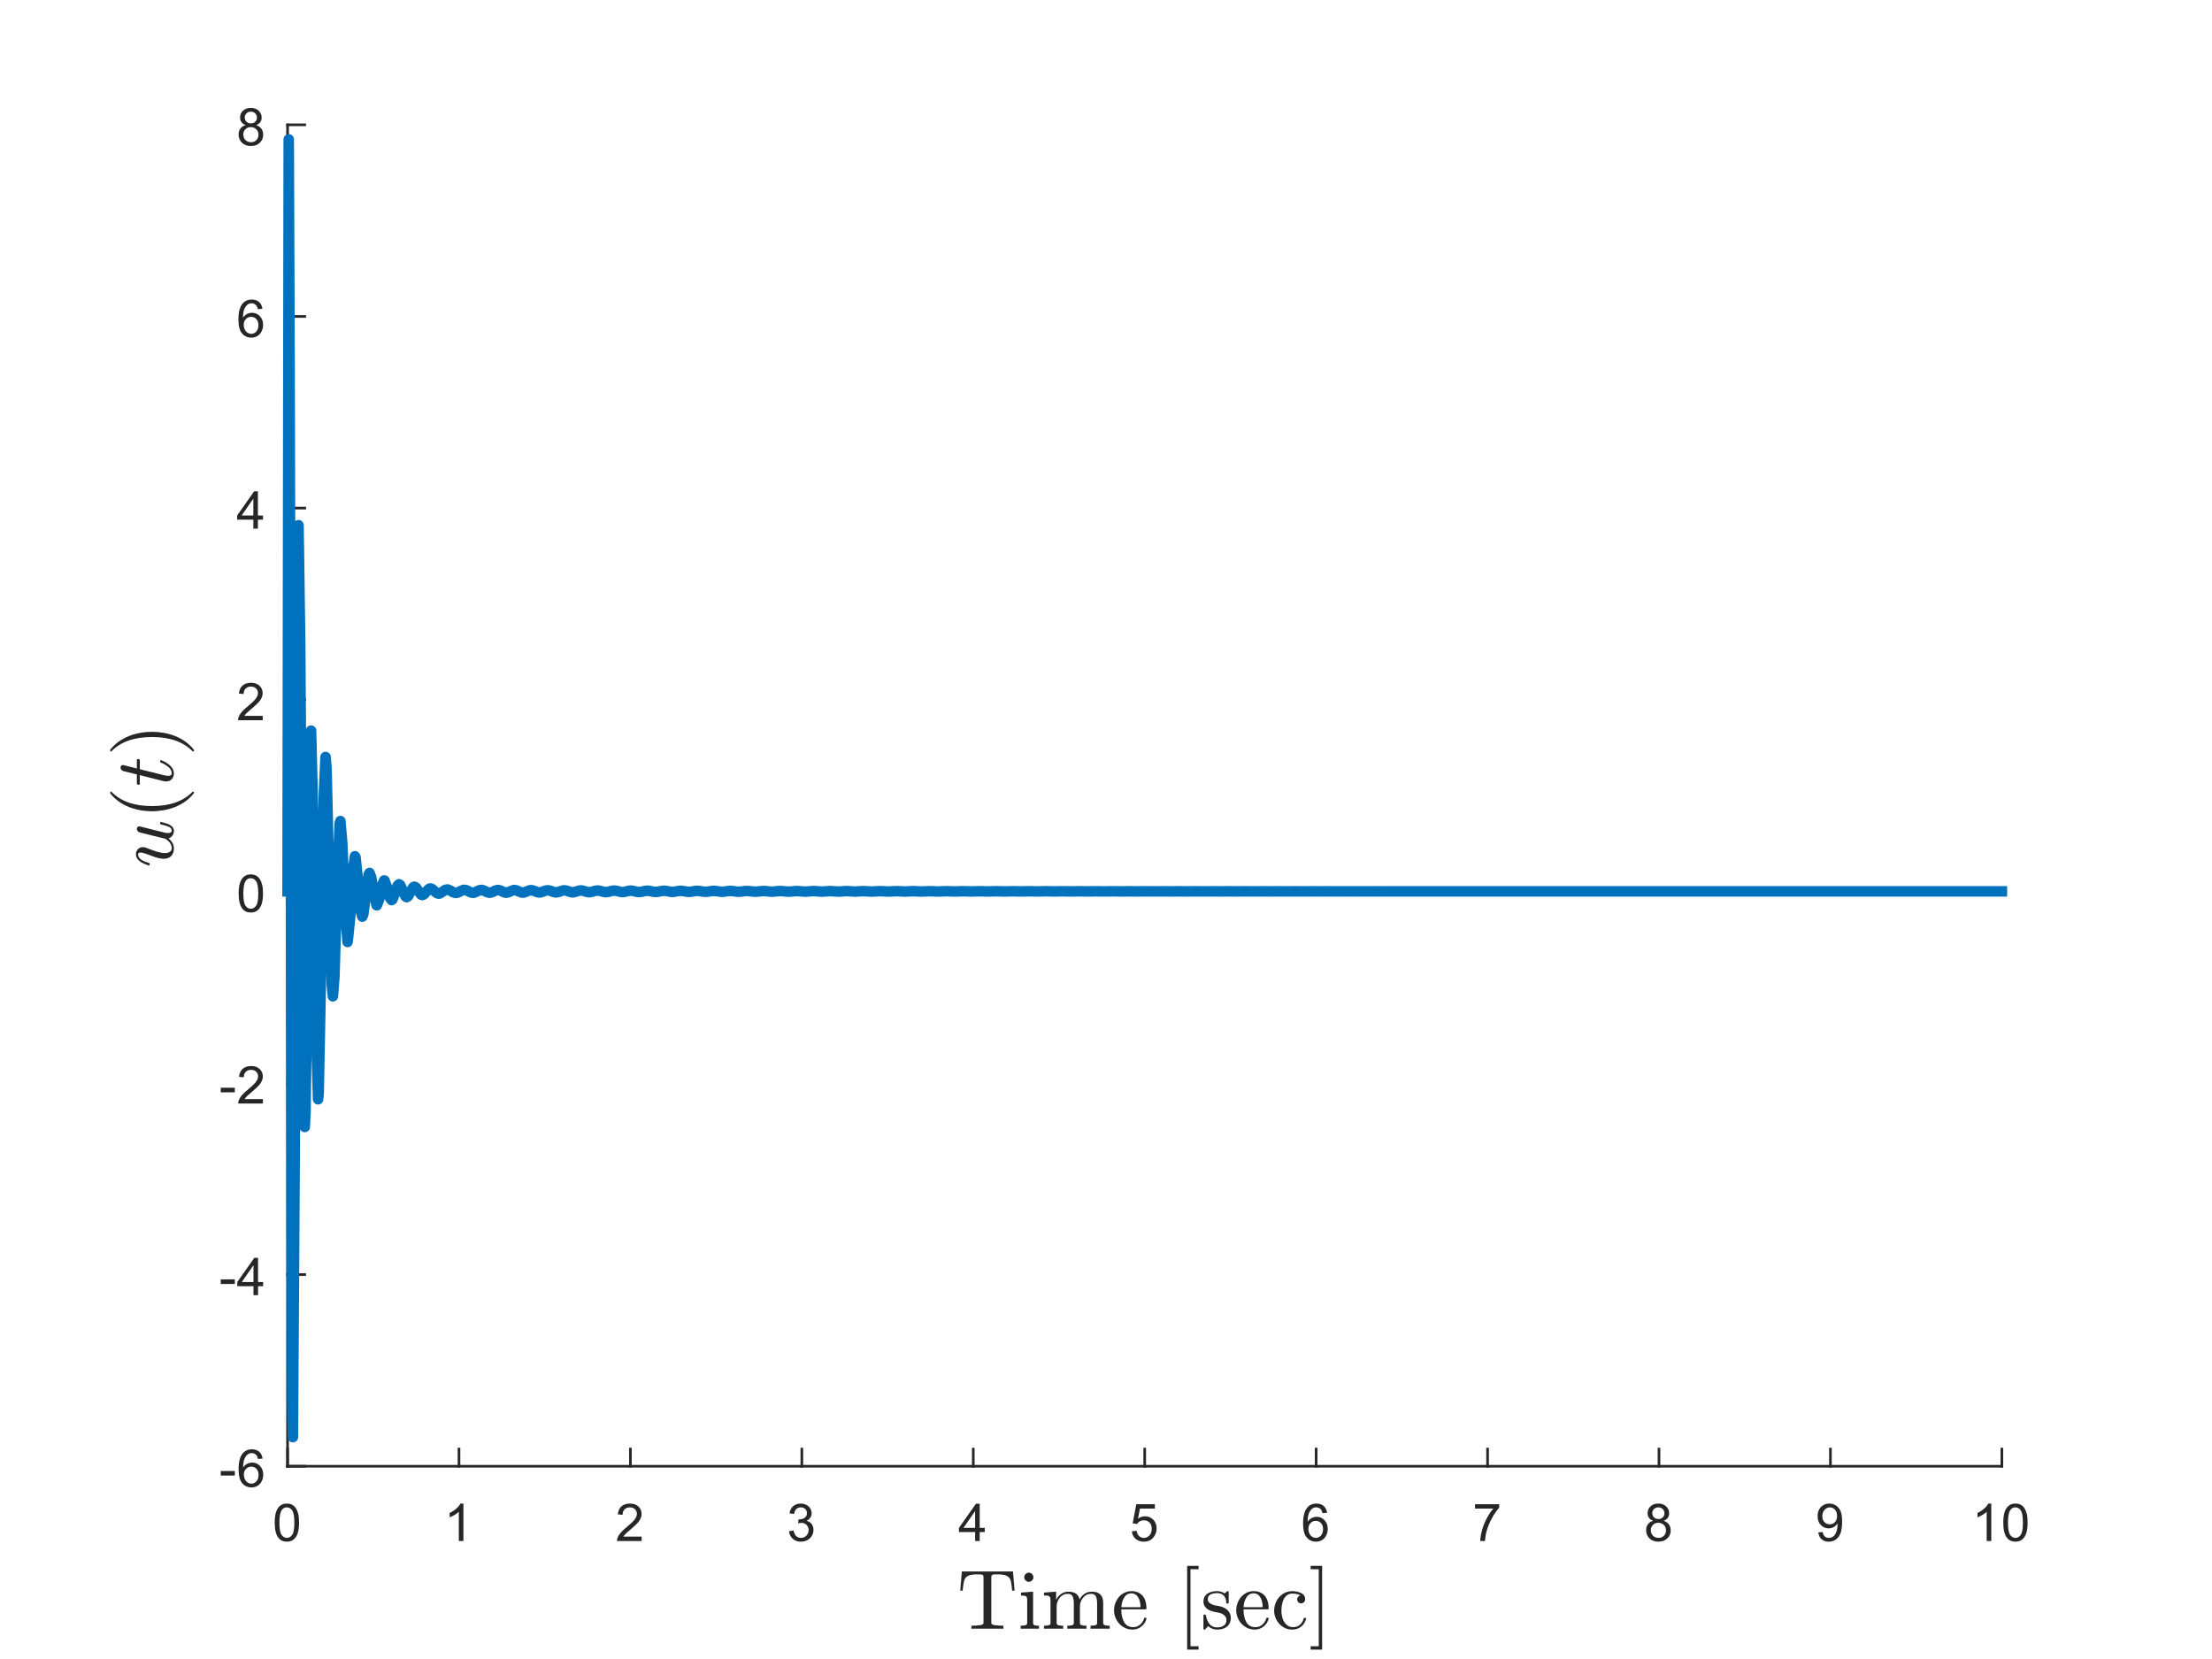 <?xml version="1.0"?>
<!DOCTYPE svg PUBLIC '-//W3C//DTD SVG 1.0//EN'
          'http://www.w3.org/TR/2001/REC-SVG-20010904/DTD/svg10.dtd'>
<svg xmlns:xlink="http://www.w3.org/1999/xlink" style="fill-opacity:1; color-rendering:auto; color-interpolation:auto; text-rendering:auto; stroke:black; stroke-linecap:square; stroke-miterlimit:10; shape-rendering:auto; stroke-opacity:1; fill:black; stroke-dasharray:none; font-weight:normal; stroke-width:1; font-family:'Dialog'; font-style:normal; stroke-linejoin:miter; font-size:12px; stroke-dashoffset:0; image-rendering:auto;" width="1400" height="1050" xmlns="http://www.w3.org/2000/svg"
><rect width="100%" height="100%" fill="#808080" stroke="none"/><!--Generated by the Batik Graphics2D SVG Generator--><defs id="genericDefs"
  /><g
  ><defs id="defs1"
    ><clipPath clipPathUnits="userSpaceOnUse" id="clipPath1"
      ><path d="M0 0 L1400 0 L1400 1050 L0 1050 L0 0 Z"
      /></clipPath
    ></defs
    ><g style="fill:white; stroke:white;"
    ><rect x="0" y="0" width="1400" style="clip-path:url(#clipPath1); stroke:none;" height="1050"
    /></g
    ><g style="fill:white; text-rendering:optimizeSpeed; color-rendering:optimizeSpeed; image-rendering:optimizeSpeed; shape-rendering:crispEdges; stroke:white; color-interpolation:sRGB;"
    ><rect x="0" width="1400" height="1050" y="0" style="stroke:none;"
      /><path style="stroke:none;" d="M182 928 L1267 928 L1267 79 L182 79 Z"
    /></g
    ><g style="fill:rgb(38,38,38); text-rendering:geometricPrecision; image-rendering:optimizeQuality; color-rendering:optimizeQuality; stroke-linejoin:round; stroke:rgb(38,38,38); color-interpolation:linearRGB; stroke-width:1.667;"
    ><line y2="928" style="fill:none;" x1="182" x2="1267" y1="928"
      /><line y2="917.15" style="fill:none;" x1="182" x2="182" y1="928"
      /><line y2="917.15" style="fill:none;" x1="290.5" x2="290.5" y1="928"
      /><line y2="917.15" style="fill:none;" x1="399" x2="399" y1="928"
      /><line y2="917.15" style="fill:none;" x1="507.5" x2="507.5" y1="928"
      /><line y2="917.15" style="fill:none;" x1="616" x2="616" y1="928"
      /><line y2="917.15" style="fill:none;" x1="724.5" x2="724.5" y1="928"
      /><line y2="917.15" style="fill:none;" x1="833" x2="833" y1="928"
      /><line y2="917.15" style="fill:none;" x1="941.5" x2="941.5" y1="928"
      /><line y2="917.15" style="fill:none;" x1="1050" x2="1050" y1="928"
      /><line y2="917.15" style="fill:none;" x1="1158.5" x2="1158.5" y1="928"
      /><line y2="917.15" style="fill:none;" x1="1267" x2="1267" y1="928"
    /></g
    ><g transform="translate(182,941.333)" style="font-size:33.333px; fill:rgb(38,38,38); text-rendering:geometricPrecision; image-rendering:optimizeQuality; color-rendering:optimizeQuality; font-family:'SansSerif'; stroke:rgb(38,38,38); color-interpolation:linearRGB;"
    ><path style="stroke:none;" d="M-8.125 22.344 Q-8.125 18.156 -7.266 15.602 Q-6.406 13.047 -4.703 11.664 Q-3 10.281 -0.422 10.281 Q1.469 10.281 2.906 11.047 Q4.344 11.812 5.273 13.258 Q6.203 14.703 6.742 16.773 Q7.281 18.844 7.281 22.344 Q7.281 26.5 6.422 29.055 Q5.562 31.609 3.867 33.008 Q2.172 34.406 -0.422 34.406 Q-3.844 34.406 -5.797 31.953 Q-8.125 29 -8.125 22.344 ZM-5.156 22.344 Q-5.156 28.172 -3.789 30.094 Q-2.422 32.016 -0.422 32.016 Q1.562 32.016 2.93 30.086 Q4.297 28.156 4.297 22.344 Q4.297 16.516 2.93 14.602 Q1.562 12.688 -0.453 12.688 Q-2.453 12.688 -3.656 14.375 Q-5.156 16.531 -5.156 22.344 Z"
    /></g
    ><g transform="translate(290.5,941.333)" style="font-size:33.333px; fill:rgb(38,38,38); text-rendering:geometricPrecision; image-rendering:optimizeQuality; color-rendering:optimizeQuality; font-family:'SansSerif'; stroke:rgb(38,38,38); color-interpolation:linearRGB;"
    ><path style="stroke:none;" d="M2.797 34 L-0.109 34 L-0.109 15.516 Q-1.156 16.516 -2.852 17.516 Q-4.547 18.516 -5.906 19.016 L-5.906 16.203 Q-3.469 15.062 -1.648 13.438 Q0.172 11.812 0.922 10.281 L2.797 10.281 L2.797 34 Z"
    /></g
    ><g transform="translate(399,941.333)" style="font-size:33.333px; fill:rgb(38,38,38); text-rendering:geometricPrecision; image-rendering:optimizeQuality; color-rendering:optimizeQuality; font-family:'SansSerif'; stroke:rgb(38,38,38); color-interpolation:linearRGB;"
    ><path style="stroke:none;" d="M7.109 31.219 L7.109 34 L-8.5 34 Q-8.531 32.953 -8.156 31.984 Q-7.562 30.391 -6.25 28.844 Q-4.938 27.297 -2.453 25.266 Q1.391 22.109 2.742 20.266 Q4.094 18.422 4.094 16.781 Q4.094 15.047 2.867 13.867 Q1.641 12.688 -0.344 12.688 Q-2.438 12.688 -3.695 13.945 Q-4.953 15.203 -4.969 17.422 L-7.953 17.109 Q-7.641 13.781 -5.648 12.031 Q-3.656 10.281 -0.281 10.281 Q3.109 10.281 5.094 12.164 Q7.078 14.047 7.078 16.844 Q7.078 18.25 6.5 19.625 Q5.922 21 4.578 22.516 Q3.234 24.031 0.109 26.672 Q-2.5 28.859 -3.242 29.641 Q-3.984 30.422 -4.469 31.219 L7.109 31.219 Z"
    /></g
    ><g transform="translate(507.5,941.333)" style="font-size:33.333px; fill:rgb(38,38,38); text-rendering:geometricPrecision; image-rendering:optimizeQuality; color-rendering:optimizeQuality; font-family:'SansSerif'; stroke:rgb(38,38,38); color-interpolation:linearRGB;"
    ><path style="stroke:none;" d="M-8.109 27.766 L-5.219 27.375 Q-4.719 29.844 -3.516 30.93 Q-2.312 32.016 -0.594 32.016 Q1.453 32.016 2.867 30.602 Q4.281 29.188 4.281 27.094 Q4.281 25.094 2.977 23.797 Q1.672 22.5 -0.344 22.5 Q-1.172 22.5 -2.391 22.812 L-2.078 20.266 Q-1.781 20.297 -1.609 20.297 Q0.25 20.297 1.734 19.336 Q3.219 18.375 3.219 16.359 Q3.219 14.766 2.133 13.719 Q1.047 12.672 -0.656 12.672 Q-2.344 12.672 -3.469 13.734 Q-4.594 14.797 -4.922 16.922 L-7.828 16.406 Q-7.297 13.484 -5.406 11.883 Q-3.516 10.281 -0.719 10.281 Q1.219 10.281 2.844 11.109 Q4.469 11.938 5.328 13.375 Q6.188 14.812 6.188 16.422 Q6.188 17.953 5.367 19.211 Q4.547 20.469 2.938 21.203 Q5.031 21.688 6.195 23.211 Q7.359 24.734 7.359 27.016 Q7.359 30.109 5.102 32.266 Q2.844 34.422 -0.609 34.422 Q-3.719 34.422 -5.773 32.57 Q-7.828 30.719 -8.109 27.766 Z"
    /></g
    ><g transform="translate(616,941.333)" style="font-size:33.333px; fill:rgb(38,38,38); text-rendering:geometricPrecision; image-rendering:optimizeQuality; color-rendering:optimizeQuality; font-family:'SansSerif'; stroke:rgb(38,38,38); color-interpolation:linearRGB;"
    ><path style="stroke:none;" d="M1.172 34 L1.172 28.344 L-9.078 28.344 L-9.078 25.688 L1.703 10.375 L4.062 10.375 L4.062 25.688 L7.266 25.688 L7.266 28.344 L4.062 28.344 L4.062 34 L1.172 34 ZM1.172 25.688 L1.172 15.031 L-6.234 25.688 L1.172 25.688 Z"
    /></g
    ><g transform="translate(724.5,941.333)" style="font-size:33.333px; fill:rgb(38,38,38); text-rendering:geometricPrecision; image-rendering:optimizeQuality; color-rendering:optimizeQuality; font-family:'SansSerif'; stroke:rgb(38,38,38); color-interpolation:linearRGB;"
    ><path style="stroke:none;" d="M-8.125 27.812 L-5.078 27.547 Q-4.75 29.781 -3.516 30.898 Q-2.281 32.016 -0.547 32.016 Q1.547 32.016 3 30.438 Q4.453 28.859 4.453 26.25 Q4.453 23.766 3.062 22.336 Q1.672 20.906 -0.594 20.906 Q-1.984 20.906 -3.117 21.539 Q-4.25 22.172 -4.891 23.188 L-7.609 22.828 L-5.328 10.703 L6.422 10.703 L6.422 13.469 L-3 13.469 L-4.281 19.812 Q-2.156 18.344 0.188 18.344 Q3.281 18.344 5.406 20.484 Q7.531 22.625 7.531 25.984 Q7.531 29.203 5.656 31.531 Q3.391 34.406 -0.547 34.406 Q-3.766 34.406 -5.805 32.602 Q-7.844 30.797 -8.125 27.812 Z"
    /></g
    ><g transform="translate(833,941.333)" style="font-size:33.333px; fill:rgb(38,38,38); text-rendering:geometricPrecision; image-rendering:optimizeQuality; color-rendering:optimizeQuality; font-family:'SansSerif'; stroke:rgb(38,38,38); color-interpolation:linearRGB;"
    ><path style="stroke:none;" d="M6.922 16.156 L4.031 16.391 Q3.656 14.688 2.938 13.906 Q1.766 12.672 0.047 12.672 Q-1.344 12.672 -2.391 13.438 Q-3.766 14.438 -4.555 16.352 Q-5.344 18.266 -5.375 21.812 Q-4.328 20.219 -2.812 19.445 Q-1.297 18.672 0.359 18.672 Q3.266 18.672 5.305 20.812 Q7.344 22.953 7.344 26.328 Q7.344 28.547 6.383 30.461 Q5.422 32.375 3.742 33.391 Q2.062 34.406 -0.062 34.406 Q-3.688 34.406 -5.977 31.734 Q-8.266 29.062 -8.266 22.953 Q-8.266 16.094 -5.734 12.984 Q-3.516 10.281 0.219 10.281 Q3 10.281 4.781 11.844 Q6.562 13.406 6.922 16.156 ZM-4.922 26.344 Q-4.922 27.844 -4.289 29.211 Q-3.656 30.578 -2.508 31.297 Q-1.359 32.016 -0.109 32.016 Q1.734 32.016 3.055 30.531 Q4.375 29.047 4.375 26.5 Q4.375 24.062 3.07 22.648 Q1.766 21.234 -0.219 21.234 Q-2.188 21.234 -3.555 22.648 Q-4.922 24.062 -4.922 26.344 Z"
    /></g
    ><g transform="translate(941.5,941.333)" style="font-size:33.333px; fill:rgb(38,38,38); text-rendering:geometricPrecision; image-rendering:optimizeQuality; color-rendering:optimizeQuality; font-family:'SansSerif'; stroke:rgb(38,38,38); color-interpolation:linearRGB;"
    ><path style="stroke:none;" d="M-7.938 13.469 L-7.938 10.688 L7.359 10.688 L7.359 12.938 Q5.094 15.344 2.883 19.32 Q0.672 23.297 -0.547 27.5 Q-1.406 30.469 -1.656 34 L-4.641 34 Q-4.578 31.219 -3.531 27.266 Q-2.484 23.312 -0.531 19.648 Q1.422 15.984 3.625 13.469 L-7.938 13.469 Z"
    /></g
    ><g transform="translate(1050,941.333)" style="font-size:33.333px; fill:rgb(38,38,38); text-rendering:geometricPrecision; image-rendering:optimizeQuality; color-rendering:optimizeQuality; font-family:'SansSerif'; stroke:rgb(38,38,38); color-interpolation:linearRGB;"
    ><path style="stroke:none;" d="M-3.672 21.188 Q-5.469 20.531 -6.344 19.305 Q-7.219 18.078 -7.219 16.375 Q-7.219 13.797 -5.359 12.039 Q-3.5 10.281 -0.422 10.281 Q2.672 10.281 4.555 12.078 Q6.438 13.875 6.438 16.453 Q6.438 18.094 5.578 19.312 Q4.719 20.531 2.953 21.188 Q5.125 21.906 6.266 23.484 Q7.406 25.062 7.406 27.25 Q7.406 30.281 5.258 32.344 Q3.109 34.406 -0.375 34.406 Q-3.875 34.406 -6.016 32.336 Q-8.156 30.266 -8.156 27.172 Q-8.156 24.859 -6.992 23.305 Q-5.828 21.75 -3.672 21.188 ZM-4.25 16.281 Q-4.25 17.953 -3.172 19.016 Q-2.094 20.078 -0.359 20.078 Q1.312 20.078 2.383 19.023 Q3.453 17.969 3.453 16.438 Q3.453 14.844 2.352 13.758 Q1.25 12.672 -0.391 12.672 Q-2.062 12.672 -3.156 13.734 Q-4.25 14.797 -4.25 16.281 ZM-5.188 27.188 Q-5.188 28.422 -4.594 29.586 Q-4 30.75 -2.844 31.383 Q-1.688 32.016 -0.344 32.016 Q1.734 32.016 3.086 30.68 Q4.438 29.344 4.438 27.281 Q4.438 25.188 3.047 23.82 Q1.656 22.453 -0.438 22.453 Q-2.484 22.453 -3.836 23.805 Q-5.188 25.156 -5.188 27.188 Z"
    /></g
    ><g transform="translate(1158.5,941.333)" style="font-size:33.333px; fill:rgb(38,38,38); text-rendering:geometricPrecision; image-rendering:optimizeQuality; color-rendering:optimizeQuality; font-family:'SansSerif'; stroke:rgb(38,38,38); color-interpolation:linearRGB;"
    ><path style="stroke:none;" d="M-7.688 28.531 L-4.906 28.281 Q-4.547 30.25 -3.555 31.133 Q-2.562 32.016 -0.984 32.016 Q0.344 32.016 1.352 31.406 Q2.359 30.797 3.008 29.773 Q3.656 28.75 4.086 27.008 Q4.516 25.266 4.516 23.469 Q4.516 23.266 4.5 22.875 Q3.625 24.266 2.125 25.125 Q0.625 25.984 -1.141 25.984 Q-4.062 25.984 -6.094 23.859 Q-8.125 21.734 -8.125 18.25 Q-8.125 14.656 -6.008 12.469 Q-3.891 10.281 -0.703 10.281 Q1.609 10.281 3.516 11.523 Q5.422 12.766 6.414 15.062 Q7.406 17.359 7.406 21.703 Q7.406 26.234 6.422 28.914 Q5.438 31.594 3.492 33 Q1.547 34.406 -1.062 34.406 Q-3.828 34.406 -5.586 32.867 Q-7.344 31.328 -7.688 28.531 ZM4.188 18.109 Q4.188 15.609 2.852 14.148 Q1.516 12.688 -0.344 12.688 Q-2.281 12.688 -3.719 14.266 Q-5.156 15.844 -5.156 18.359 Q-5.156 20.609 -3.789 22.016 Q-2.422 23.422 -0.422 23.422 Q1.594 23.422 2.891 22.016 Q4.188 20.609 4.188 18.109 Z"
    /></g
    ><g transform="translate(1267,941.333)" style="font-size:33.333px; fill:rgb(38,38,38); text-rendering:geometricPrecision; image-rendering:optimizeQuality; color-rendering:optimizeQuality; font-family:'SansSerif'; stroke:rgb(38,38,38); color-interpolation:linearRGB;"
    ><path style="stroke:none;" d="M-6.703 34 L-9.609 34 L-9.609 15.516 Q-10.656 16.516 -12.352 17.516 Q-14.047 18.516 -15.406 19.016 L-15.406 16.203 Q-12.969 15.062 -11.148 13.438 Q-9.328 11.812 -8.578 10.281 L-6.703 10.281 L-6.703 34 ZM0.902 22.344 Q0.902 18.156 1.761 15.602 Q2.621 13.047 4.324 11.664 Q6.027 10.281 8.605 10.281 Q10.496 10.281 11.933 11.047 Q13.371 11.812 14.3 13.258 Q15.23 14.703 15.769 16.773 Q16.308 18.844 16.308 22.344 Q16.308 26.5 15.449 29.055 Q14.589 31.609 12.894 33.008 Q11.199 34.406 8.605 34.406 Q5.183 34.406 3.23 31.953 Q0.902 29 0.902 22.344 ZM3.871 22.344 Q3.871 28.172 5.238 30.094 Q6.605 32.016 8.605 32.016 Q10.589 32.016 11.957 30.086 Q13.324 28.156 13.324 22.344 Q13.324 16.516 11.957 14.602 Q10.589 12.688 8.574 12.688 Q6.574 12.688 5.371 14.375 Q3.871 16.531 3.871 22.344 Z"
    /></g
    ><g transform="translate(724.5,986)" style="font-size:53.333px; fill:rgb(38,38,38); text-rendering:geometricPrecision; image-rendering:optimizeQuality; color-rendering:optimizeQuality; font-family:'mwa_cmr10'; stroke:rgb(38,38,38); color-interpolation:linearRGB;"
    ><path style="stroke:none;" d="M-109.714 44.8 L-109.714 42.94 Q-107.042 42.94 -104.534 42.644 Q-102.026 42.347 -102.026 41.253 L-102.026 12.144 Q-102.026 11.003 -102.659 10.729 Q-103.292 10.456 -104.714 10.456 L-106.948 10.456 Q-111.323 10.456 -113.151 12.378 Q-114.104 13.331 -114.518 15.44 Q-114.932 17.55 -115.229 20.737 L-116.745 20.737 L-115.745 8.597 L-83.37 8.597 L-82.354 20.737 L-83.917 20.737 Q-84.229 17.315 -84.604 15.308 Q-84.979 13.3 -85.948 12.378 Q-87.823 10.456 -92.167 10.456 L-94.385 10.456 Q-95.354 10.456 -95.885 10.534 Q-96.417 10.612 -96.753 10.987 Q-97.089 11.362 -97.089 12.144 L-97.089 41.253 Q-97.089 42.347 -94.573 42.644 Q-92.057 42.94 -89.417 42.94 L-89.417 44.8 L-109.714 44.8 Z"
      /><path style="stroke:none;" d="M-78.523 44.8 L-78.523 42.94 Q-76.711 42.94 -75.547 42.651 Q-74.383 42.362 -74.383 41.253 L-74.383 26.784 Q-74.383 24.737 -75.172 24.276 Q-75.961 23.815 -78.289 23.815 L-78.289 21.956 L-70.648 21.378 L-70.648 41.253 Q-70.648 42.362 -69.64 42.651 Q-68.633 42.94 -66.945 42.94 L-66.945 44.8 L-78.523 44.8 ZM-76.273 12.269 Q-76.273 11.112 -75.39 10.229 Q-74.508 9.347 -73.367 9.347 Q-72.617 9.347 -71.922 9.737 Q-71.226 10.128 -70.836 10.823 Q-70.445 11.519 -70.445 12.269 Q-70.445 13.409 -71.328 14.292 Q-72.211 15.175 -73.367 15.175 Q-74.508 15.175 -75.39 14.292 Q-76.273 13.409 -76.273 12.269 Z"
      /><path style="stroke:none;" d="M-63.755 44.8 L-63.755 42.94 Q-61.943 42.94 -60.779 42.651 Q-59.615 42.362 -59.615 41.253 L-59.615 26.784 Q-59.615 25.362 -60.044 24.73 Q-60.474 24.097 -61.271 23.956 Q-62.068 23.815 -63.755 23.815 L-63.755 21.956 L-56.068 21.378 L-56.068 26.55 Q-55.005 24.284 -52.919 22.831 Q-50.833 21.378 -48.38 21.378 Q-42.271 21.378 -41.208 26.347 Q-40.146 24.128 -38.107 22.753 Q-36.068 21.378 -33.63 21.378 Q-31.224 21.378 -29.583 22.151 Q-27.943 22.925 -27.115 24.519 Q-26.287 26.112 -26.287 28.519 L-26.287 41.253 Q-26.287 42.362 -25.107 42.651 Q-23.927 42.94 -22.146 42.94 L-22.146 44.8 L-34.271 44.8 L-34.271 42.94 Q-32.474 42.94 -31.302 42.651 Q-30.13 42.362 -30.13 41.253 L-30.13 28.675 Q-30.13 26.019 -30.888 24.386 Q-31.646 22.753 -33.974 22.753 Q-37.021 22.753 -39.013 25.214 Q-41.005 27.675 -41.005 30.8 L-41.005 41.253 Q-41.005 42.362 -39.841 42.651 Q-38.677 42.94 -36.865 42.94 L-36.865 44.8 L-49.005 44.8 L-49.005 42.94 Q-47.193 42.94 -46.029 42.651 Q-44.865 42.362 -44.865 41.253 L-44.865 28.675 Q-44.865 26.097 -45.615 24.425 Q-46.365 22.753 -48.693 22.753 Q-51.771 22.753 -53.755 25.214 Q-55.74 27.675 -55.74 30.8 L-55.74 41.253 Q-55.74 42.362 -54.568 42.651 Q-53.396 42.94 -51.615 42.94 L-51.615 44.8 L-63.755 44.8 Z"
      /><path style="stroke:none;" d="M-7.686 45.394 Q-10.92 45.394 -13.623 43.698 Q-16.326 42.003 -17.873 39.167 Q-19.42 36.331 -19.42 33.175 Q-19.42 30.081 -18.006 27.284 Q-16.592 24.487 -14.068 22.769 Q-11.545 21.05 -8.436 21.05 Q-6.014 21.05 -4.209 21.862 Q-2.404 22.675 -1.24 24.12 Q-0.076 25.565 0.517 27.534 Q1.111 29.503 1.111 31.862 Q1.111 32.565 0.564 32.565 L-14.779 32.565 L-14.779 33.128 Q-14.779 37.534 -13.006 40.69 Q-11.232 43.847 -7.217 43.847 Q-5.592 43.847 -4.209 43.12 Q-2.826 42.394 -1.803 41.097 Q-0.779 39.8 -0.42 38.331 Q-0.373 38.144 -0.225 38.003 Q-0.076 37.862 0.096 37.862 L0.564 37.862 Q1.111 37.862 1.111 38.534 Q0.361 41.534 -2.123 43.464 Q-4.607 45.394 -7.686 45.394 ZM-14.732 31.237 L-2.639 31.237 Q-2.639 29.253 -3.201 27.206 Q-3.764 25.159 -5.053 23.8 Q-6.342 22.44 -8.436 22.44 Q-11.436 22.44 -13.084 25.245 Q-14.732 28.05 -14.732 31.237 Z"
      /><path style="stroke:none;" d="M26.858 58.05 L26.858 5.05 L34.108 5.05 L34.108 7.175 L28.983 7.175 L28.983 55.925 L34.108 55.925 L34.108 58.05 L26.858 58.05 Z"
      /><path style="stroke:none;" d="M37.173 44.956 L37.173 36.315 Q37.173 35.894 37.626 35.894 L38.283 35.894 Q38.595 35.894 38.689 36.315 Q40.173 44.003 45.829 44.003 Q48.345 44.003 50.04 42.862 Q51.736 41.722 51.736 39.347 Q51.736 37.628 50.415 36.425 Q49.095 35.222 47.283 34.784 L43.736 34.081 Q41.954 33.69 40.493 32.894 Q39.033 32.097 38.103 30.761 Q37.173 29.425 37.173 27.675 Q37.173 25.331 38.4 23.847 Q39.626 22.362 41.595 21.706 Q43.564 21.05 45.829 21.05 Q48.548 21.05 50.579 22.487 L52.095 21.175 Q52.095 21.05 52.361 21.05 L52.751 21.05 Q52.908 21.05 53.033 21.19 Q53.158 21.331 53.158 21.487 L53.158 28.425 Q53.158 28.909 52.751 28.909 L52.095 28.909 Q51.626 28.909 51.626 28.425 Q51.626 25.644 50.087 23.964 Q48.548 22.284 45.783 22.284 Q43.408 22.284 41.658 23.167 Q39.908 24.05 39.908 26.19 Q39.908 27.675 41.165 28.612 Q42.423 29.55 44.111 29.972 L47.704 30.644 Q49.517 31.065 51.079 32.042 Q52.642 33.019 53.564 34.526 Q54.486 36.034 54.486 37.909 Q54.486 39.831 53.822 41.245 Q53.158 42.659 51.978 43.589 Q50.798 44.519 49.197 44.956 Q47.595 45.394 45.829 45.394 Q42.517 45.394 40.173 43.175 L38.236 45.269 Q38.236 45.394 37.939 45.394 L37.626 45.394 Q37.173 45.394 37.173 44.956 Z"
      /><path style="stroke:none;" d="M69.648 45.394 Q66.413 45.394 63.71 43.698 Q61.007 42.003 59.46 39.167 Q57.913 36.331 57.913 33.175 Q57.913 30.081 59.327 27.284 Q60.742 24.487 63.265 22.769 Q65.788 21.05 68.898 21.05 Q71.32 21.05 73.124 21.862 Q74.929 22.675 76.093 24.12 Q77.257 25.565 77.851 27.534 Q78.445 29.503 78.445 31.862 Q78.445 32.565 77.898 32.565 L62.554 32.565 L62.554 33.128 Q62.554 37.534 64.327 40.69 Q66.101 43.847 70.117 43.847 Q71.742 43.847 73.124 43.12 Q74.507 42.394 75.531 41.097 Q76.554 39.8 76.913 38.331 Q76.96 38.144 77.109 38.003 Q77.257 37.862 77.429 37.862 L77.898 37.862 Q78.445 37.862 78.445 38.534 Q77.695 41.534 75.21 43.464 Q72.726 45.394 69.648 45.394 ZM62.601 31.237 L74.695 31.237 Q74.695 29.253 74.132 27.206 Q73.57 25.159 72.281 23.8 Q70.992 22.44 68.898 22.44 Q65.898 22.44 64.249 25.245 Q62.601 28.05 62.601 31.237 Z"
      /><path style="stroke:none;" d="M93.351 45.394 Q90.133 45.394 87.523 43.722 Q84.914 42.05 83.414 39.269 Q81.914 36.487 81.914 33.362 Q81.914 30.237 83.398 27.362 Q84.883 24.487 87.508 22.769 Q90.133 21.05 93.351 21.05 Q96.445 21.05 99 22.261 Q101.555 23.472 101.555 26.237 Q101.555 27.284 100.812 28.042 Q100.07 28.8 99.008 28.8 Q97.961 28.8 97.219 28.042 Q96.476 27.284 96.476 26.237 Q96.476 25.315 97.07 24.628 Q97.664 23.94 98.555 23.753 Q96.711 22.597 93.398 22.597 Q90.867 22.597 89.312 24.276 Q87.758 25.956 87.133 28.44 Q86.508 30.925 86.508 33.362 Q86.508 35.925 87.273 38.315 Q88.039 40.706 89.734 42.276 Q91.43 43.847 93.992 43.847 Q96.508 43.847 98.266 42.308 Q100.023 40.769 100.664 38.284 Q100.664 37.972 101.086 37.972 L101.726 37.972 Q101.883 37.972 102.016 38.112 Q102.148 38.253 102.148 38.44 L102.148 38.581 Q101.336 41.722 98.961 43.558 Q96.586 45.394 93.351 45.394 Z"
      /><path style="stroke:none;" d="M105.024 58.05 L105.024 55.925 L110.165 55.925 L110.165 7.175 L105.024 7.175 L105.024 5.05 L112.29 5.05 L112.29 58.05 L105.024 58.05 Z"
    /></g
    ><g style="fill:rgb(38,38,38); text-rendering:geometricPrecision; image-rendering:optimizeQuality; color-rendering:optimizeQuality; stroke-linejoin:round; stroke:rgb(38,38,38); color-interpolation:linearRGB; stroke-width:1.667;"
    ><line y2="79" style="fill:none;" x1="182" x2="182" y1="928"
      /><line y2="928" style="fill:none;" x1="182" x2="192.85" y1="928"
      /><line y2="806.714" style="fill:none;" x1="182" x2="192.85" y1="806.714"
      /><line y2="685.429" style="fill:none;" x1="182" x2="192.85" y1="685.429"
      /><line y2="564.143" style="fill:none;" x1="182" x2="192.85" y1="564.143"
      /><line y2="442.857" style="fill:none;" x1="182" x2="192.85" y1="442.857"
      /><line y2="321.571" style="fill:none;" x1="182" x2="192.85" y1="321.571"
      /><line y2="200.286" style="fill:none;" x1="182" x2="192.85" y1="200.286"
      /><line y2="79" style="fill:none;" x1="182" x2="192.85" y1="79"
    /></g
    ><g transform="translate(168.667,928)" style="font-size:33.333px; fill:rgb(38,38,38); text-rendering:geometricPrecision; image-rendering:optimizeQuality; color-rendering:optimizeQuality; font-family:'SansSerif'; stroke:rgb(38,38,38); color-interpolation:linearRGB;"
    ><path style="stroke:none;" d="M-28.953 5.906 L-28.953 3 L-20.047 3 L-20.047 5.906 L-28.953 5.906 ZM-2.485 -4.844 L-5.375 -4.609 Q-5.75 -6.312 -6.469 -7.094 Q-7.641 -8.328 -9.36 -8.328 Q-10.75 -8.328 -11.797 -7.562 Q-13.172 -6.562 -13.961 -4.648 Q-14.75 -2.734 -14.782 0.812 Q-13.735 -0.781 -12.219 -1.555 Q-10.704 -2.328 -9.047 -2.328 Q-6.141 -2.328 -4.102 -0.188 Q-2.063 1.953 -2.063 5.328 Q-2.063 7.547 -3.024 9.461 Q-3.985 11.375 -5.665 12.391 Q-7.344 13.406 -9.469 13.406 Q-13.094 13.406 -15.383 10.734 Q-17.672 8.062 -17.672 1.953 Q-17.672 -4.906 -15.141 -8.016 Q-12.922 -10.719 -9.188 -10.719 Q-6.407 -10.719 -4.625 -9.156 Q-2.844 -7.594 -2.485 -4.844 ZM-14.329 5.344 Q-14.329 6.844 -13.696 8.211 Q-13.063 9.578 -11.915 10.297 Q-10.766 11.016 -9.516 11.016 Q-7.672 11.016 -6.352 9.531 Q-5.032 8.047 -5.032 5.5 Q-5.032 3.062 -6.336 1.648 Q-7.641 0.234 -9.625 0.234 Q-11.594 0.234 -12.961 1.648 Q-14.329 3.062 -14.329 5.344 Z"
    /></g
    ><g transform="translate(168.667,806.714)" style="font-size:33.333px; fill:rgb(38,38,38); text-rendering:geometricPrecision; image-rendering:optimizeQuality; color-rendering:optimizeQuality; font-family:'SansSerif'; stroke:rgb(38,38,38); color-interpolation:linearRGB;"
    ><path style="stroke:none;" d="M-28.953 5.906 L-28.953 3 L-20.047 3 L-20.047 5.906 L-28.953 5.906 ZM-8.235 13 L-8.235 7.344 L-18.485 7.344 L-18.485 4.688 L-7.704 -10.625 L-5.344 -10.625 L-5.344 4.688 L-2.141 4.688 L-2.141 7.344 L-5.344 7.344 L-5.344 13 L-8.235 13 ZM-8.235 4.688 L-8.235 -5.969 L-15.641 4.688 L-8.235 4.688 Z"
    /></g
    ><g transform="translate(168.667,685.429)" style="font-size:33.333px; fill:rgb(38,38,38); text-rendering:geometricPrecision; image-rendering:optimizeQuality; color-rendering:optimizeQuality; font-family:'SansSerif'; stroke:rgb(38,38,38); color-interpolation:linearRGB;"
    ><path style="stroke:none;" d="M-28.953 5.906 L-28.953 3 L-20.047 3 L-20.047 5.906 L-28.953 5.906 ZM-2.297 10.219 L-2.297 13 L-17.907 13 Q-17.938 11.953 -17.563 10.984 Q-16.969 9.391 -15.657 7.844 Q-14.344 6.297 -11.86 4.266 Q-8.016 1.109 -6.665 -0.734 Q-5.313 -2.578 -5.313 -4.219 Q-5.313 -5.953 -6.54 -7.133 Q-7.766 -8.312 -9.75 -8.312 Q-11.844 -8.312 -13.102 -7.055 Q-14.36 -5.797 -14.375 -3.578 L-17.36 -3.891 Q-17.047 -7.219 -15.055 -8.969 Q-13.063 -10.719 -9.688 -10.719 Q-6.297 -10.719 -4.313 -8.836 Q-2.329 -6.953 -2.329 -4.156 Q-2.329 -2.75 -2.907 -1.375 Q-3.485 0 -4.829 1.516 Q-6.172 3.031 -9.297 5.672 Q-11.907 7.859 -12.649 8.641 Q-13.391 9.422 -13.875 10.219 L-2.297 10.219 Z"
    /></g
    ><g transform="translate(168.667,564.143)" style="font-size:33.333px; fill:rgb(38,38,38); text-rendering:geometricPrecision; image-rendering:optimizeQuality; color-rendering:optimizeQuality; font-family:'SansSerif'; stroke:rgb(38,38,38); color-interpolation:linearRGB;"
    ><path style="stroke:none;" d="M-17.625 1.344 Q-17.625 -2.844 -16.766 -5.398 Q-15.906 -7.953 -14.203 -9.336 Q-12.5 -10.719 -9.922 -10.719 Q-8.031 -10.719 -6.594 -9.953 Q-5.156 -9.188 -4.227 -7.742 Q-3.297 -6.297 -2.758 -4.227 Q-2.219 -2.156 -2.219 1.344 Q-2.219 5.5 -3.078 8.055 Q-3.938 10.609 -5.633 12.008 Q-7.328 13.406 -9.922 13.406 Q-13.344 13.406 -15.297 10.953 Q-17.625 8 -17.625 1.344 ZM-14.656 1.344 Q-14.656 7.172 -13.289 9.094 Q-11.922 11.016 -9.922 11.016 Q-7.938 11.016 -6.57 9.086 Q-5.203 7.156 -5.203 1.344 Q-5.203 -4.484 -6.57 -6.398 Q-7.938 -8.312 -9.953 -8.312 Q-11.953 -8.312 -13.156 -6.625 Q-14.656 -4.469 -14.656 1.344 Z"
    /></g
    ><g transform="translate(168.667,442.857)" style="font-size:33.333px; fill:rgb(38,38,38); text-rendering:geometricPrecision; image-rendering:optimizeQuality; color-rendering:optimizeQuality; font-family:'SansSerif'; stroke:rgb(38,38,38); color-interpolation:linearRGB;"
    ><path style="stroke:none;" d="M-2.391 10.219 L-2.391 13 L-18 13 Q-18.031 11.953 -17.656 10.984 Q-17.062 9.391 -15.75 7.844 Q-14.438 6.297 -11.953 4.266 Q-8.109 1.109 -6.758 -0.734 Q-5.406 -2.578 -5.406 -4.219 Q-5.406 -5.953 -6.633 -7.133 Q-7.859 -8.312 -9.844 -8.312 Q-11.938 -8.312 -13.195 -7.055 Q-14.453 -5.797 -14.469 -3.578 L-17.453 -3.891 Q-17.141 -7.219 -15.148 -8.969 Q-13.156 -10.719 -9.781 -10.719 Q-6.391 -10.719 -4.406 -8.836 Q-2.422 -6.953 -2.422 -4.156 Q-2.422 -2.75 -3 -1.375 Q-3.578 0 -4.922 1.516 Q-6.266 3.031 -9.391 5.672 Q-12 7.859 -12.742 8.641 Q-13.484 9.422 -13.969 10.219 L-2.391 10.219 Z"
    /></g
    ><g transform="translate(168.667,321.571)" style="font-size:33.333px; fill:rgb(38,38,38); text-rendering:geometricPrecision; image-rendering:optimizeQuality; color-rendering:optimizeQuality; font-family:'SansSerif'; stroke:rgb(38,38,38); color-interpolation:linearRGB;"
    ><path style="stroke:none;" d="M-8.328 13 L-8.328 7.344 L-18.578 7.344 L-18.578 4.688 L-7.797 -10.625 L-5.438 -10.625 L-5.438 4.688 L-2.234 4.688 L-2.234 7.344 L-5.438 7.344 L-5.438 13 L-8.328 13 ZM-8.328 4.688 L-8.328 -5.969 L-15.734 4.688 L-8.328 4.688 Z"
    /></g
    ><g transform="translate(168.667,200.286)" style="font-size:33.333px; fill:rgb(38,38,38); text-rendering:geometricPrecision; image-rendering:optimizeQuality; color-rendering:optimizeQuality; font-family:'SansSerif'; stroke:rgb(38,38,38); color-interpolation:linearRGB;"
    ><path style="stroke:none;" d="M-2.578 -4.844 L-5.469 -4.609 Q-5.844 -6.312 -6.562 -7.094 Q-7.734 -8.328 -9.453 -8.328 Q-10.844 -8.328 -11.891 -7.562 Q-13.266 -6.562 -14.055 -4.648 Q-14.844 -2.734 -14.875 0.812 Q-13.828 -0.781 -12.312 -1.555 Q-10.797 -2.328 -9.141 -2.328 Q-6.234 -2.328 -4.195 -0.188 Q-2.156 1.953 -2.156 5.328 Q-2.156 7.547 -3.117 9.461 Q-4.078 11.375 -5.758 12.391 Q-7.438 13.406 -9.562 13.406 Q-13.188 13.406 -15.477 10.734 Q-17.766 8.062 -17.766 1.953 Q-17.766 -4.906 -15.234 -8.016 Q-13.016 -10.719 -9.281 -10.719 Q-6.5 -10.719 -4.719 -9.156 Q-2.938 -7.594 -2.578 -4.844 ZM-14.422 5.344 Q-14.422 6.844 -13.789 8.211 Q-13.156 9.578 -12.008 10.297 Q-10.859 11.016 -9.609 11.016 Q-7.766 11.016 -6.445 9.531 Q-5.125 8.047 -5.125 5.5 Q-5.125 3.062 -6.43 1.648 Q-7.734 0.234 -9.719 0.234 Q-11.688 0.234 -13.055 1.648 Q-14.422 3.062 -14.422 5.344 Z"
    /></g
    ><g transform="translate(168.667,79)" style="font-size:33.333px; fill:rgb(38,38,38); text-rendering:geometricPrecision; image-rendering:optimizeQuality; color-rendering:optimizeQuality; font-family:'SansSerif'; stroke:rgb(38,38,38); color-interpolation:linearRGB;"
    ><path style="stroke:none;" d="M-13.172 0.188 Q-14.969 -0.469 -15.844 -1.695 Q-16.719 -2.922 -16.719 -4.625 Q-16.719 -7.203 -14.859 -8.961 Q-13 -10.719 -9.922 -10.719 Q-6.828 -10.719 -4.945 -8.922 Q-3.062 -7.125 -3.062 -4.547 Q-3.062 -2.906 -3.922 -1.688 Q-4.781 -0.469 -6.547 0.188 Q-4.375 0.906 -3.234 2.484 Q-2.094 4.062 -2.094 6.25 Q-2.094 9.281 -4.242 11.344 Q-6.391 13.406 -9.875 13.406 Q-13.375 13.406 -15.516 11.336 Q-17.656 9.266 -17.656 6.172 Q-17.656 3.859 -16.492 2.305 Q-15.328 0.75 -13.172 0.188 ZM-13.75 -4.719 Q-13.75 -3.047 -12.672 -1.984 Q-11.594 -0.922 -9.859 -0.922 Q-8.188 -0.922 -7.117 -1.977 Q-6.047 -3.031 -6.047 -4.562 Q-6.047 -6.156 -7.148 -7.242 Q-8.25 -8.328 -9.891 -8.328 Q-11.562 -8.328 -12.656 -7.266 Q-13.75 -6.203 -13.75 -4.719 ZM-14.688 6.188 Q-14.688 7.422 -14.094 8.586 Q-13.5 9.75 -12.344 10.383 Q-11.188 11.016 -9.844 11.016 Q-7.766 11.016 -6.414 9.68 Q-5.062 8.344 -5.062 6.281 Q-5.062 4.188 -6.453 2.82 Q-7.844 1.453 -9.938 1.453 Q-11.984 1.453 -13.336 2.805 Q-14.688 4.156 -14.688 6.188 Z"
    /></g
    ><g transform="translate(128.667,503.5) rotate(-90)" style="font-size:53.333px; fill:rgb(38,38,38); text-rendering:geometricPrecision; image-rendering:optimizeQuality; color-rendering:optimizeQuality; font-family:'mwa_cmmi10'; stroke:rgb(38,38,38); color-interpolation:linearRGB;"
    ><path style="stroke:none;" d="M-40.027 -24.966 Q-40.027 -26.7 -39.558 -28.528 Q-39.089 -30.356 -38.245 -32.591 Q-37.402 -34.825 -36.792 -36.481 Q-36.089 -38.435 -36.089 -39.669 Q-36.089 -41.247 -37.245 -41.247 Q-39.355 -41.247 -40.706 -39.091 Q-42.058 -36.935 -42.714 -34.263 Q-42.808 -33.919 -43.152 -33.919 L-43.777 -33.919 Q-44.214 -33.919 -44.214 -34.419 L-44.214 -34.575 Q-43.355 -37.731 -41.597 -40.177 Q-39.839 -42.622 -37.152 -42.622 Q-35.261 -42.622 -33.956 -41.38 Q-32.652 -40.138 -32.652 -38.216 Q-32.652 -37.231 -33.089 -36.153 Q-33.324 -35.497 -34.152 -33.325 Q-34.98 -31.153 -35.417 -29.731 Q-35.855 -28.31 -36.136 -26.935 Q-36.417 -25.56 -36.417 -24.2 Q-36.417 -22.435 -35.667 -21.216 Q-34.917 -19.997 -33.245 -19.997 Q-29.855 -19.997 -27.292 -24.2 Q-27.23 -24.403 -27.191 -24.599 Q-27.152 -24.794 -27.136 -24.966 L-23.323 -40.341 Q-23.152 -41.044 -22.503 -41.544 Q-21.855 -42.044 -21.105 -42.044 Q-20.448 -42.044 -19.972 -41.63 Q-19.495 -41.216 -19.495 -40.544 Q-19.495 -40.247 -19.542 -40.138 L-23.386 -24.872 Q-23.745 -23.294 -23.745 -22.278 Q-23.745 -19.997 -22.214 -19.997 Q-20.511 -19.997 -19.667 -22.106 Q-18.823 -24.216 -18.23 -26.997 Q-18.12 -27.294 -17.823 -27.294 L-17.167 -27.294 Q-16.964 -27.294 -16.831 -27.114 Q-16.698 -26.935 -16.698 -26.778 Q-17.277 -24.513 -17.808 -22.88 Q-18.339 -21.247 -19.472 -19.927 Q-20.605 -18.606 -22.323 -18.606 Q-23.995 -18.606 -25.331 -19.528 Q-26.667 -20.45 -27.136 -22.028 Q-28.355 -20.466 -29.956 -19.536 Q-31.558 -18.606 -33.339 -18.606 Q-36.402 -18.606 -38.214 -20.278 Q-40.027 -21.95 -40.027 -24.966 Z"
      /><path style="stroke:none;" d="M1.333 -6.06 Q-1.621 -8.388 -3.753 -11.403 Q-5.886 -14.419 -7.245 -17.833 Q-8.605 -21.247 -9.277 -24.974 Q-9.949 -28.7 -9.949 -32.45 Q-9.949 -36.247 -9.277 -39.974 Q-8.605 -43.7 -7.222 -47.145 Q-5.839 -50.591 -3.691 -53.591 Q-1.542 -56.591 1.333 -58.841 Q1.333 -58.95 1.583 -58.95 L2.083 -58.95 Q2.239 -58.95 2.364 -58.81 Q2.489 -58.669 2.489 -58.481 Q2.489 -58.247 2.395 -58.153 Q-0.199 -55.606 -1.917 -52.708 Q-3.636 -49.81 -4.683 -46.536 Q-5.73 -43.263 -6.199 -39.755 Q-6.667 -36.247 -6.667 -32.45 Q-6.667 -15.606 2.333 -6.856 Q2.489 -6.7 2.489 -6.419 Q2.489 -6.294 2.348 -6.122 Q2.208 -5.95 2.083 -5.95 L1.583 -5.95 Q1.333 -5.95 1.333 -6.06 Z"
      /><path style="stroke:none;" d="M8.917 -23.497 Q8.917 -24.278 9.073 -24.966 L12.902 -40.185 L7.339 -40.185 Q6.808 -40.185 6.808 -40.888 Q7.011 -42.044 7.495 -42.044 L13.37 -42.044 L15.495 -50.7 Q15.698 -51.388 16.323 -51.88 Q16.948 -52.372 17.714 -52.372 Q18.401 -52.372 18.855 -51.974 Q19.308 -51.575 19.308 -50.903 Q19.308 -50.747 19.292 -50.653 Q19.276 -50.56 19.245 -50.466 L17.12 -42.044 L22.589 -42.044 Q23.136 -42.044 23.136 -41.356 Q23.105 -41.216 23.026 -40.911 Q22.948 -40.606 22.816 -40.395 Q22.683 -40.185 22.433 -40.185 L16.667 -40.185 L12.855 -24.872 Q12.464 -23.372 12.464 -22.278 Q12.464 -19.997 14.027 -19.997 Q16.355 -19.997 18.151 -22.185 Q19.948 -24.372 20.901 -26.997 Q21.105 -27.294 21.323 -27.294 L21.964 -27.294 Q22.167 -27.294 22.3 -27.153 Q22.433 -27.013 22.433 -26.841 Q22.433 -26.731 22.386 -26.685 Q21.214 -23.466 18.988 -21.036 Q16.761 -18.606 13.886 -18.606 Q11.792 -18.606 10.355 -19.974 Q8.917 -21.341 8.917 -23.497 Z"
      /><path style="stroke:none;" d="M28.333 -5.95 Q27.864 -5.95 27.864 -6.419 Q27.864 -6.653 27.973 -6.747 Q37.036 -15.606 37.036 -32.45 Q37.036 -49.294 28.083 -58.044 Q27.864 -58.169 27.864 -58.481 Q27.864 -58.669 28.012 -58.81 Q28.161 -58.95 28.333 -58.95 L28.833 -58.95 Q28.989 -58.95 29.083 -58.841 Q32.895 -55.841 35.426 -51.544 Q37.958 -47.247 39.137 -42.388 Q40.317 -37.528 40.317 -32.45 Q40.317 -28.7 39.684 -25.06 Q39.051 -21.419 37.669 -17.888 Q36.286 -14.356 34.161 -11.372 Q32.036 -8.388 29.083 -6.06 Q28.989 -5.95 28.833 -5.95 L28.333 -5.95 Z"
    /></g
    ><g style="stroke-linecap:butt; fill:rgb(0,114,189); text-rendering:geometricPrecision; image-rendering:optimizeQuality; color-rendering:optimizeQuality; stroke-linejoin:round; stroke:rgb(0,114,189); color-interpolation:linearRGB; stroke-width:6.667;"
    ><path d="M182 564.143 L182.738 88.216 L183.302 236.055 L183.345 255.291 L184.995 885.145 L185.038 890.596 L185.385 909.562 L186.644 709.688 L186.687 698.745 L188.293 365.914 L188.336 361.471 L188.944 332.416 L189.986 407.187 L190.029 412.744 L191.635 639.202 L191.678 644.078 L192.893 713.27 L193.327 704.761 L193.371 703.041 L194.977 572.488 L195.02 568.315 L196.626 465.036 L196.669 464.286 L196.886 462.426 L198.318 520.527 L198.362 523.735 L199.968 649.639 L200.011 652.425 L201.313 695.743 L201.66 692.425 L201.704 691.573 L203.309 608.508 L203.353 605.412 L204.959 503.596 L205.002 501.725 L206.044 479.098 L206.651 486.079 L206.695 487.096 L208.3 555.39 L208.344 557.612 L209.993 623.09 L210.036 623.975 L210.687 630.563 L211.642 618.586 L211.686 617.52 L213.291 562.833 L213.335 561.281 L214.984 521.451 L215.027 521.091 L215.418 519.656 L216.633 533.751 L216.677 534.663 L218.326 575.228 L218.369 576.201 L219.975 596.145 L220.018 596.173 L221.624 580.655 L221.668 579.914 L223.317 551.612 L223.36 551.029 L224.662 541.939 L224.966 542.352 L225.009 542.487 L226.659 557.896 L226.702 558.459 L228.308 576.462 L228.351 576.775 L229.306 580.148 L229.957 578.579 L230 578.374 L231.65 565.058 L231.693 564.652 L233.299 553.496 L233.342 553.355 L233.906 552.479 L234.991 555.453 L235.035 555.677 L236.641 566.209 L236.684 566.489 L238.333 572.927 L238.377 572.956 L238.507 572.994 L239.982 569.111 L240.026 568.905 L241.632 560.762 L241.675 560.575 L243.151 557.233 L243.324 557.282 L243.368 557.308 L244.973 561.6 L245.017 561.776 L246.666 568.023 L246.709 568.141 L247.838 569.684 L248.315 569.401 L248.359 569.349 L249.964 565.24 L250.008 565.096 L251.657 560.467 L251.7 560.392 L252.568 559.644 L253.306 560.142 L253.35 560.201 L254.999 563.936 L255.042 564.051 L256.648 567.37 L256.691 567.418 L257.386 567.802 L258.297 567.214 L258.341 567.159 L259.99 564.049 L260.033 563.959 L261.639 561.46 L261.682 561.427 L262.29 561.198 L263.332 561.789 L263.375 561.837 L264.981 564.271 L265.024 564.342 L266.63 566.278 L266.673 566.303 L267.281 566.481 L268.323 566.033 L268.366 565.997 L269.972 564.122 L270.015 564.067 L271.664 562.487 L271.708 562.466 L272.402 562.301 L273.314 562.572 L273.357 562.598 L274.963 563.988 L275.006 564.031 L276.655 565.356 L276.699 565.378 L277.61 565.603 L278.305 565.489 L278.348 565.475 L279.997 564.462 L280.041 564.428 L281.646 563.313 L281.69 563.291 L282.992 562.95 L283.296 562.968 L283.339 562.973 L284.988 563.633 L285.032 563.659 L286.637 564.644 L286.681 564.667 L288.33 565.173 L288.373 565.174 L288.46 565.175 L289.979 564.807 L290.023 564.788 L291.628 563.916 L291.672 563.892 L293.321 563.241 L293.364 563.233 L293.885 563.187 L294.97 563.364 L295.014 563.379 L296.663 564.167 L296.706 564.191 L298.312 564.923 L298.355 564.935 L299.31 565.071 L299.961 565 L300.005 564.99 L301.654 564.311 L301.697 564.288 L303.303 563.49 L303.346 563.473 L304.605 563.226 L304.996 563.249 L305.039 563.255 L306.645 563.811 L306.688 563.833 L308.294 564.661 L308.337 564.68 L309.9 565.044 L309.987 565.043 L310.03 565.042 L311.636 564.605 L311.679 564.585 L313.328 563.742 L313.372 563.722 L314.978 563.269 L315.021 563.267 L315.151 563.264 L316.627 563.581 L316.67 563.599 L318.319 564.41 L318.363 564.431 L319.969 564.968 L320.012 564.974 L320.403 564.997 L321.661 564.765 L321.705 564.75 L323.31 564.006 L323.354 563.985 L324.96 563.384 L325.003 563.376 L325.654 563.316 L326.652 563.462 L326.696 563.475 L328.301 564.151 L328.345 564.172 L329.994 564.826 L330.037 564.837 L330.905 564.938 L331.643 564.858 L331.687 564.849 L333.292 564.257 L333.336 564.237 L334.985 563.559 L335.028 563.546 L336.157 563.385 L336.634 563.418 L336.678 563.424 L338.327 563.941 L338.37 563.96 L339.976 564.622 L340.019 564.636 L341.365 564.866 L341.625 564.858 L341.669 564.855 L343.318 564.437 L343.361 564.42 L344.967 563.77 L345.01 563.755 L346.616 563.451 L346.66 563.451 L346.703 563.452 L348.309 563.767 L348.352 563.782 L349.958 564.406 L350.001 564.422 L351.651 564.799 L351.694 564.801 L351.911 564.806 L353.3 564.587 L353.343 564.574 L354.992 563.974 L355.036 563.958 L356.642 563.54 L356.685 563.535 L357.162 563.511 L358.291 563.65 L358.334 563.661 L359.983 564.207 L360.027 564.223 L361.633 564.68 L361.676 564.687 L362.414 564.744 L363.325 564.657 L363.369 564.648 L364.974 564.173 L365.018 564.158 L366.624 563.676 L366.667 563.668 L367.665 563.568 L368.316 563.611 L368.36 563.617 L369.965 564.026 L370.009 564.041 L371.658 564.544 L371.701 564.554 L372.917 564.695 L373.307 564.681 L373.351 564.677 L375 564.326 L375.043 564.313 L376.649 563.823 L376.692 563.812 L378.168 563.614 L378.298 563.615 L378.342 563.617 L379.991 563.89 L380.034 563.902 L381.64 564.378 L381.683 564.389 L383.333 564.645 L383.376 564.646 L383.463 564.646 L384.982 564.45 L385.025 564.439 L386.631 563.989 L386.674 563.977 L388.324 563.675 L388.367 563.672 L388.714 563.663 L389.973 563.795 L390.016 563.804 L391.665 564.232 L391.709 564.244 L393.315 564.571 L393.358 564.575 L393.966 564.604 L394.964 564.523 L395.007 564.516 L396.656 564.128 L396.7 564.117 L398.306 563.764 L398.349 563.758 L399.217 563.7 L399.998 563.748 L400.042 563.753 L401.647 564.086 L401.691 564.097 L403.297 564.464 L403.34 564.471 L404.468 564.565 L404.989 564.545 L405.033 564.542 L406.638 564.263 L406.682 564.252 L408.331 563.875 L408.374 563.867 L409.72 563.741 L409.98 563.746 L410.024 563.747 L411.629 563.972 L411.673 563.981 L413.322 564.352 L413.365 564.36 L414.971 564.528 L415.015 564.528 L416.664 564.35 L416.707 564.342 L418.313 563.994 L418.356 563.985 L419.962 563.778 L420.006 563.776 L420.223 563.773 L421.655 563.896 L421.698 563.904 L423.304 564.23 L423.347 564.239 L424.997 564.481 L425.04 564.484 L425.517 564.497 L426.646 564.418 L426.689 564.412 L428.295 564.115 L428.338 564.106 L429.988 563.842 L430.031 563.838 L430.769 563.806 L431.637 563.851 L431.68 563.856 L433.329 564.126 L433.373 564.135 L434.979 564.404 L435.022 564.409 L436.02 564.464 L436.628 564.442 L436.671 564.439 L438.32 564.206 L438.364 564.198 L439.97 563.923 L440.013 563.917 L441.272 563.834 L441.662 563.843 L441.706 563.845 L443.311 564.035 L443.355 564.043 L444.961 564.318 L445.004 564.324 L446.523 564.44 L446.653 564.439 L446.697 564.438 L448.302 564.29 L448.346 564.283 L449.995 564.01 L450.038 564.003 L451.644 563.861 L451.688 563.861 L451.774 563.86 L453.293 563.966 L453.337 563.971 L454.986 564.23 L455.029 564.236 L456.635 564.403 L456.679 564.405 L457.026 564.411 L458.328 564.337 L458.371 564.332 L459.977 564.098 L460.02 564.092 L461.626 563.906 L461.67 563.903 L462.277 563.885 L463.319 563.932 L463.362 563.936 L464.968 564.147 L465.011 564.153 L466.661 564.356 L466.704 564.36 L467.572 564.391 L468.31 564.366 L468.353 564.363 L469.959 564.179 L470.002 564.173 L471.652 563.961 L471.695 563.957 L472.823 563.906 L473.301 563.915 L473.344 563.917 L474.993 564.077 L475.037 564.082 L476.643 564.289 L476.686 564.294 L478.075 564.368 L478.292 564.366 L478.335 564.365 L479.984 564.238 L480.028 564.233 L481.634 564.03 L481.677 564.026 L483.326 563.928 L483.37 563.928 L484.975 564.024 L485.019 564.028 L486.625 564.223 L486.668 564.228 L488.317 564.347 L488.361 564.348 L488.578 564.35 L489.966 564.283 L490.01 564.279 L491.659 564.092 L491.702 564.087 L493.308 563.954 L493.352 563.952 L493.829 563.944 L494.957 563.986 L495.001 563.989 L496.65 564.16 L496.693 564.165 L498.299 564.31 L498.343 564.312 L499.124 564.332 L499.992 564.306 L500.035 564.304 L501.641 564.157 L501.684 564.152 L503.29 563.999 L503.334 563.997 L504.375 563.963 L504.983 563.976 L505.026 563.977 L506.632 564.104 L506.675 564.108 L508.325 564.266 L508.368 564.269 L509.627 564.315 L509.974 564.311 L510.017 564.31 L511.666 564.202 L511.71 564.197 L513.316 564.043 L513.359 564.04 L514.878 563.976 L514.965 563.977 L515.008 563.977 L516.657 564.062 L516.701 564.065 L518.307 564.215 L518.35 564.219 L519.999 564.301 L520.043 564.302 L520.129 564.302 L521.648 564.242 L521.692 564.239 L523.298 564.098 L523.341 564.094 L524.99 563.997 L525.034 563.996 L525.381 563.992 L526.639 564.032 L526.683 564.035 L528.332 564.168 L528.375 564.172 L529.981 564.275 L530.025 564.277 L530.632 564.286 L531.63 564.262 L531.674 564.26 L533.323 564.14 L533.366 564.136 L534.972 564.025 L535.016 564.023 L535.884 564.004 L536.665 564.019 L536.708 564.02 L538.314 564.124 L538.357 564.127 L539.963 564.244 L540.007 564.246 L541.178 564.276 L541.656 564.271 L541.699 564.269 L543.305 564.183 L543.348 564.179 L544.998 564.06 L545.041 564.058 L546.43 564.016 L546.647 564.018 L546.69 564.018 L548.296 564.087 L548.339 564.09 L549.989 564.206 L550.032 564.208 L551.638 564.263 L551.681 564.263 L553.33 564.209 L553.374 564.206 L554.98 564.098 L555.023 564.095 L556.629 564.029 L556.672 564.029 L556.933 564.028 L558.321 564.065 L558.365 564.068 L559.971 564.17 L560.014 564.173 L561.663 564.249 L561.707 564.25 L562.184 564.255 L563.312 564.23 L563.356 564.229 L564.962 564.135 L565.005 564.133 L566.654 564.048 L566.698 564.047 L567.435 564.036 L568.303 564.05 L568.347 564.051 L569.996 564.135 L570.039 564.138 L571.645 564.223 L571.689 564.225 L572.73 564.243 L573.294 564.237 L573.338 564.236 L574.987 564.165 L575.03 564.162 L576.636 564.076 L576.68 564.074 L577.938 564.047 L578.329 564.049 L578.372 564.05 L579.978 564.109 L580.021 564.111 L581.627 564.197 L581.671 564.199 L583.19 564.236 L583.32 564.236 L583.363 564.235 L584.969 564.189 L585.012 564.187 L586.662 564.101 L586.705 564.099 L588.311 564.054 L588.354 564.054 L588.484 564.053 L589.96 564.086 L590.003 564.087 L591.653 564.169 L591.696 564.171 L593.302 564.224 L593.345 564.225 L593.736 564.227 L594.994 564.205 L595.038 564.204 L596.644 564.131 L596.687 564.129 L598.293 564.07 L598.336 564.069 L598.987 564.063 L599.985 564.077 L600.029 564.078 L601.635 564.143 L601.678 564.145 L603.327 564.209 L603.371 564.21 L604.239 564.22 L604.976 564.213 L605.02 564.212 L606.626 564.154 L606.669 564.153 L608.318 564.086 L608.362 564.085 L609.49 564.068 L609.967 564.071 L610.011 564.071 L611.66 564.121 L611.703 564.123 L613.309 564.188 L613.353 564.19 L614.785 564.214 L614.958 564.214 L615.002 564.214 L616.651 564.174 L616.694 564.173 L618.3 564.109 L618.344 564.108 L619.993 564.076 L620.036 564.076 L621.642 564.105 L621.685 564.106 L623.291 564.166 L623.335 564.168 L624.984 564.206 L625.027 564.206 L625.288 564.207 L626.633 564.187 L626.676 564.186 L628.326 564.127 L628.369 564.126 L629.975 564.084 L630.018 564.083 L630.539 564.08 L631.624 564.093 L631.667 564.094 L633.317 564.148 L633.36 564.149 L634.966 564.196 L635.009 564.197 L635.79 564.203 L636.658 564.195 L636.702 564.194 L638.308 564.148 L638.351 564.147 L639.957 564.098 L640 564.097 L641.085 564.086 L641.649 564.09 L641.693 564.09 L643.299 564.129 L643.342 564.13 L644.991 564.18 L645.035 564.181 L646.293 564.196 L646.64 564.195 L646.684 564.195 L648.333 564.162 L648.376 564.16 L649.982 564.112 L650.026 564.111 L651.545 564.091 L651.631 564.091 L651.675 564.091 L653.324 564.117 L653.367 564.119 L654.973 564.166 L655.017 564.167 L656.666 564.193 L656.709 564.193 L656.796 564.193 L658.315 564.175 L658.358 564.174 L659.964 564.129 L660.008 564.128 L661.657 564.097 L661.7 564.096 L662.091 564.095 L663.306 564.107 L663.349 564.108 L664.999 564.149 L665.042 564.15 L666.648 564.184 L666.691 564.184 L667.342 564.188 L668.297 564.18 L668.34 564.18 L669.99 564.143 L670.033 564.142 L671.639 564.107 L671.682 564.106 L672.594 564.1 L673.331 564.104 L673.375 564.105 L674.981 564.137 L675.024 564.138 L676.63 564.174 L676.673 564.175 L677.845 564.185 L678.322 564.183 L678.366 564.183 L679.972 564.155 L680.015 564.154 L681.664 564.117 L681.708 564.116 L683.096 564.102 L683.313 564.103 L683.357 564.103 L684.963 564.124 L685.006 564.125 L686.655 564.162 L686.699 564.163 L688.304 564.181 L688.348 564.181 L688.391 564.181 L689.997 564.164 L690.04 564.164 L691.646 564.13 L691.69 564.129 L693.295 564.108 L693.339 564.108 L693.599 564.107 L694.988 564.119 L695.031 564.119 L696.637 564.151 L696.681 564.152 L698.33 564.176 L698.373 564.176 L698.851 564.178 L699.979 564.17 L700.022 564.169 L701.628 564.14 L701.672 564.139 L703.321 564.113 L703.364 564.112 L704.145 564.109 L704.97 564.113 L705.013 564.114 L706.663 564.14 L706.706 564.141 L708.312 564.168 L708.355 564.169 L709.397 564.175 L709.961 564.173 L710.004 564.173 L711.654 564.151 L711.697 564.15 L713.303 564.123 L713.346 564.122 L714.648 564.113 L714.995 564.114 L715.039 564.114 L716.645 564.132 L716.688 564.132 L718.294 564.159 L718.337 564.16 L719.9 564.171 L719.986 564.171 L720.03 564.171 L721.636 564.157 L721.679 564.157 L723.328 564.13 L723.372 564.129 L724.977 564.115 L725.021 564.115 L725.151 564.115 L726.627 564.125 L726.67 564.125 L728.319 564.151 L728.363 564.152 L729.968 564.169 L730.012 564.169 L730.446 564.17 L731.661 564.163 L731.704 564.163 L733.31 564.14 L733.354 564.139 L734.959 564.12 L735.003 564.12 L735.697 564.118 L736.652 564.122 L736.695 564.122 L738.301 564.142 L738.345 564.143 L739.994 564.163 L740.037 564.163 L740.949 564.166 L741.643 564.164 L741.686 564.164 L743.292 564.146 L743.336 564.146 L744.985 564.125 L745.028 564.125 L746.157 564.12 L746.634 564.12 L746.677 564.121 L748.327 564.136 L748.37 564.137 L749.976 564.158 L750.019 564.158 L751.451 564.166 L751.625 564.166 L751.668 564.165 L753.318 564.153 L753.361 564.153 L754.967 564.132 L755.01 564.132 L756.659 564.121 L756.703 564.121 L756.746 564.121 L758.309 564.13 L758.352 564.13 L759.958 564.149 L760.001 564.15 L761.65 564.162 L761.694 564.162 L761.998 564.163 L763.3 564.157 L763.343 564.156 L764.992 564.138 L765.036 564.138 L766.641 564.125 L766.685 564.125 L767.206 564.124 L768.291 564.128 L768.334 564.128 L769.983 564.145 L770.027 564.145 L771.632 564.16 L771.676 564.16 L772.457 564.162 L773.325 564.159 L773.368 564.159 L774.974 564.145 L775.018 564.144 L776.623 564.129 L776.667 564.128 L777.752 564.125 L778.316 564.126 L778.359 564.126 L779.965 564.138 L780.009 564.138 L781.658 564.154 L781.701 564.154 L783.047 564.159 L783.307 564.159 L783.35 564.159 L785 564.149 L785.043 564.149 L786.649 564.134 L786.692 564.134 L788.255 564.127 L788.298 564.127 L788.341 564.127 L789.991 564.135 L790.034 564.135 L791.64 564.15 L791.683 564.15 L793.332 564.158 L793.376 564.158 L793.463 564.159 L794.982 564.153 L795.025 564.152 L796.631 564.138 L796.674 564.138 L798.323 564.128 L798.367 564.128 L798.757 564.127 L799.973 564.131 L800.016 564.131 L801.665 564.145 L801.709 564.145 L803.314 564.156 L803.358 564.156 L804.052 564.157 L804.964 564.155 L805.007 564.155 L806.656 564.144 L806.7 564.143 L808.305 564.132 L808.349 564.132 L809.304 564.13 L809.998 564.131 L810.041 564.131 L811.647 564.141 L811.691 564.141 L813.296 564.152 L813.34 564.153 L814.512 564.156 L814.989 564.155 L815.032 564.155 L816.638 564.146 L816.682 564.146 L818.331 564.134 L818.374 564.134 L819.763 564.13 L819.98 564.13 L820.023 564.13 L821.629 564.137 L821.673 564.137 L823.322 564.149 L823.365 564.149 L824.971 564.155 L825.014 564.155 L825.101 564.155 L826.664 564.15 L826.707 564.15 L828.313 564.139 L828.356 564.139 L829.962 564.132 L830.005 564.132 L830.353 564.132 L831.655 564.135 L831.698 564.135 L833.304 564.145 L833.347 564.145 L834.996 564.153 L835.04 564.153 L835.561 564.153 L836.646 564.151 L836.689 564.151 L838.295 564.142 L838.338 564.142 L839.987 564.134 L840.031 564.133 L840.769 564.132 L841.637 564.134 L841.68 564.134 L843.329 564.142 L843.373 564.143 L844.978 564.151 L845.022 564.151 L846.107 564.153 L846.628 564.153 L846.671 564.153 L848.32 564.146 L848.364 564.145 L849.969 564.137 L850.013 564.136 L851.402 564.133 L851.662 564.133 L851.705 564.134 L853.311 564.139 L853.355 564.139 L854.96 564.147 L855.004 564.148 L856.61 564.152 L856.653 564.152 L856.696 564.152 L858.302 564.147 L858.346 564.147 L859.995 564.139 L860.038 564.139 L861.644 564.134 L861.687 564.134 L861.818 564.134 L863.293 564.138 L863.337 564.138 L864.986 564.146 L865.029 564.146 L866.635 564.151 L866.678 564.151 L867.069 564.152 L868.328 564.149 L868.371 564.149 L869.977 564.142 L870.02 564.142 L871.626 564.135 L871.669 564.135 L872.407 564.135 L873.319 564.136 L873.362 564.136 L874.968 564.142 L875.011 564.142 L876.66 564.149 L876.704 564.149 L877.659 564.15 L878.31 564.15 L878.353 564.149 L879.959 564.144 L880.002 564.144 L881.651 564.138 L881.695 564.138 L882.867 564.136 L883.301 564.136 L883.344 564.136 L884.993 564.141 L885.037 564.141 L886.642 564.148 L886.686 564.148 L888.075 564.15 L888.292 564.15 L888.335 564.15 L889.984 564.146 L890.028 564.146 L891.633 564.139 L891.677 564.139 L893.326 564.136 L893.369 564.136 L893.413 564.136 L894.975 564.139 L895.019 564.139 L896.624 564.145 L896.668 564.145 L898.317 564.149 L898.36 564.149 L898.708 564.149 L899.966 564.148 L900.01 564.148 L901.659 564.142 L901.702 564.142 L903.308 564.138 L903.351 564.138 L903.916 564.137 L904.957 564.138 L905.001 564.138 L906.65 564.143 L906.693 564.144 L908.299 564.148 L908.342 564.148 L909.124 564.149 L909.992 564.148 L910.035 564.148 L911.641 564.143 L911.684 564.143 L913.29 564.138 L913.333 564.138 L914.418 564.137 L914.983 564.137 L915.026 564.137 L916.632 564.141 L916.675 564.141 L918.324 564.146 L918.368 564.147 L919.757 564.148 L919.974 564.148 L920.017 564.148 L921.666 564.145 L921.71 564.145 L923.315 564.14 L923.359 564.14 L924.965 564.138 L925.008 564.138 L926.657 564.14 L926.701 564.14 L928.306 564.145 L928.35 564.145 L929.999 564.147 L930.042 564.147 L930.173 564.147 L931.648 564.146 L931.692 564.146 L933.297 564.141 L933.341 564.141 L934.99 564.138 L935.033 564.138 L935.381 564.138 L936.639 564.139 L936.683 564.139 L938.332 564.144 L938.375 564.144 L939.981 564.147 L940.024 564.147 L940.719 564.148 L941.63 564.147 L941.674 564.147 L943.323 564.143 L943.366 564.143 L944.972 564.139 L945.015 564.139 L946.057 564.139 L946.665 564.139 L946.708 564.139 L948.314 564.142 L948.357 564.142 L949.963 564.145 L950.006 564.145 L951.222 564.146 L951.656 564.146 L951.699 564.146 L953.305 564.144 L953.348 564.144 L954.997 564.14 L955.041 564.14 L956.386 564.139 L956.647 564.139 L956.69 564.139 L958.296 564.141 L958.339 564.141 L959.988 564.145 L960.032 564.145 L961.638 564.147 L961.681 564.147 L961.724 564.147 L963.33 564.145 L963.374 564.145 L964.979 564.142 L965.023 564.142 L966.629 564.139 L966.672 564.139 L967.063 564.139 L968.321 564.14 L968.365 564.14 L969.97 564.143 L970.014 564.143 L971.663 564.146 L971.706 564.146 L972.314 564.146 L973.312 564.145 L973.356 564.145 L974.961 564.143 L975.005 564.143 L976.654 564.14 L976.697 564.14 L977.435 564.14 L978.303 564.14 L978.347 564.14 L979.996 564.143 L980.039 564.143 L981.645 564.146 L981.688 564.146 L982.687 564.146 L983.294 564.146 L983.338 564.146 L984.987 564.144 L985.03 564.144 L986.636 564.141 L986.679 564.141 L988.068 564.14 L988.329 564.14 L988.372 564.14 L989.978 564.141 L990.021 564.141 L991.627 564.144 L991.67 564.144 L993.32 564.146 L993.363 564.146 L993.406 564.146 L994.969 564.144 L995.012 564.144 L996.661 564.142 L996.705 564.142 L998.311 564.14 L998.354 564.14 L998.528 564.14 L999.96 564.141 L1000.003 564.141 L1001.652 564.144 L1001.696 564.144 L1003.302 564.145 L1003.345 564.145 L1003.692 564.145 L1004.994 564.145 L1005.038 564.145 L1006.643 564.142 L1006.687 564.142 L1008.293 564.14 L1008.336 564.14 L1009.03 564.14 L1009.985 564.14 L1010.029 564.14 L1011.634 564.143 L1011.678 564.143 L1013.327 564.145 L1013.37 564.145 L1014.412 564.145 L1014.976 564.145 L1015.02 564.145 L1016.625 564.144 L1016.669 564.144 L1018.318 564.141 L1018.361 564.141 L1019.663 564.141 L1019.967 564.141 L1020.011 564.141 L1021.66 564.142 L1021.703 564.142 L1023.309 564.144 L1023.352 564.144 L1024.741 564.145 L1024.958 564.145 L1025.002 564.145 L1026.651 564.144 L1026.694 564.144 L1028.3 564.142 L1028.343 564.141 L1029.993 564.141 L1030.036 564.141 L1031.642 564.141 L1031.685 564.142 L1033.291 564.144 L1033.334 564.144 L1034.984 564.145 L1035.027 564.145 L1035.418 564.145 L1036.633 564.145 L1036.676 564.144 L1038.325 564.143 L1038.369 564.143 L1039.975 564.141 L1040.018 564.141 L1040.756 564.141 L1041.624 564.141 L1041.667 564.141 L1043.316 564.143 L1043.36 564.143 L1044.966 564.144 L1045.009 564.144 L1045.834 564.144 L1046.658 564.144 L1046.702 564.144 L1048.307 564.143 L1048.351 564.143 L1049.957 564.141 L1050 564.141 L1050.955 564.141 L1051.649 564.141 L1051.693 564.141 L1053.299 564.143 L1053.342 564.143 L1054.991 564.144 L1055.034 564.144 L1056.336 564.145 L1056.64 564.145 L1056.684 564.145 L1058.333 564.144 L1058.376 564.144 L1059.982 564.142 L1060.025 564.142 L1061.631 564.141 L1061.675 564.141 L1061.762 564.141 L1063.324 564.142 L1063.367 564.142 L1064.973 564.143 L1065.016 564.143 L1066.666 564.144 L1066.709 564.144 L1066.969 564.144 L1068.315 564.144 L1068.358 564.144 L1069.964 564.143 L1070.007 564.143 L1071.657 564.142 L1071.7 564.141 L1072.004 564.141 L1073.306 564.142 L1073.349 564.142 L1074.998 564.143 L1075.042 564.143 L1076.648 564.144 L1076.691 564.144 L1077.299 564.144 L1078.297 564.144 L1078.34 564.144 L1079.989 564.143 L1080.033 564.143 L1081.639 564.142 L1081.682 564.142 L1082.767 564.141 L1083.331 564.141 L1083.375 564.141 L1084.98 564.142 L1085.024 564.142 L1086.63 564.144 L1086.673 564.144 L1088.105 564.144 L1088.322 564.144 L1088.366 564.144 L1089.971 564.143 L1090.015 564.143 L1091.664 564.142 L1091.707 564.142 L1093.14 564.142 L1093.313 564.142 L1093.357 564.142 L1094.962 564.143 L1095.006 564.143 L1096.655 564.144 L1096.698 564.144 L1098.261 564.144 L1098.304 564.144 L1098.348 564.144 L1099.997 564.144 L1100.04 564.143 L1101.646 564.142 L1101.689 564.142 L1103.295 564.141 L1103.339 564.141 L1103.686 564.141 L1104.988 564.142 L1105.031 564.142 L1106.637 564.143 L1106.68 564.143 L1108.33 564.144 L1108.373 564.144 L1109.154 564.144 L1109.979 564.144 L1110.022 564.144 L1111.628 564.143 L1111.671 564.143 L1113.321 564.142 L1113.364 564.142 L1114.275 564.142 L1114.97 564.142 L1115.013 564.142 L1116.662 564.143 L1116.706 564.143 L1118.312 564.144 L1118.355 564.144 L1119.266 564.144 L1119.961 564.144 L1120.004 564.144 L1121.653 564.143 L1121.697 564.143 L1123.303 564.142 L1123.346 564.142 L1124.605 564.142 L1124.995 564.142 L1125.039 564.142 L1126.644 564.142 L1126.688 564.143 L1128.294 564.143 L1128.337 564.143 L1129.986 564.144 L1130.03 564.144 L1130.117 564.144 L1131.636 564.144 L1131.679 564.144 L1133.328 564.143 L1133.371 564.143 L1134.977 564.142 L1135.021 564.142 L1135.455 564.142 L1136.626 564.142 L1136.67 564.142 L1138.319 564.143 L1138.362 564.143 L1139.968 564.143 L1140.012 564.143 L1140.402 564.144 L1141.661 564.143 L1141.704 564.143 L1143.31 564.143 L1143.353 564.143 L1144.959 564.142 L1145.003 564.142 L1145.523 564.142 L1146.652 564.142 L1146.695 564.142 L1148.301 564.143 L1148.344 564.143 L1149.994 564.144 L1150.037 564.144 L1151.035 564.144 L1151.643 564.144 L1151.686 564.144 L1153.292 564.143 L1153.335 564.143 L1154.985 564.142 L1155.028 564.142 L1156.504 564.142 L1156.634 564.142 L1156.677 564.142 L1158.326 564.143 L1158.37 564.143 L1159.976 564.143 L1160.019 564.143 L1161.625 564.143 L1161.668 564.143 L1163.317 564.143 L1163.361 564.143 L1164.967 564.143 L1165.01 564.143 L1166.529 564.142 L1166.659 564.142 L1166.703 564.142 L1168.308 564.143 L1168.352 564.143 L1169.958 564.143 L1170.001 564.143 L1171.65 564.144 L1171.694 564.144 L1171.911 564.144 L1173.299 564.143 L1173.343 564.143 L1174.992 564.143 L1175.035 564.143 L1176.641 564.142 L1176.685 564.142 L1177.509 564.142 L1178.29 564.142 L1178.334 564.142 L1179.983 564.143 L1180.026 564.143 L1181.632 564.143 L1181.676 564.143 L1182.804 564.143 L1183.325 564.143 L1183.368 564.143 L1184.974 564.143 L1185.017 564.143 L1186.667 564.143 L1186.71 564.143 L1187.665 564.143 L1188.316 564.143 L1188.359 564.143 L1189.965 564.143 L1190.008 564.143 L1191.658 564.143 L1191.701 564.143 L1192.786 564.143 L1193.307 564.143 L1193.35 564.143 L1194.999 564.143 L1195.043 564.143 L1196.649 564.143 L1196.692 564.143 L1198.298 564.142 L1198.341 564.142 L1198.385 564.142 L1199.99 564.142 L1200.034 564.143 L1201.64 564.143 L1201.683 564.143 L1203.332 564.143 L1203.376 564.143 L1203.94 564.143 L1204.981 564.143 L1205.025 564.143 L1206.631 564.143 L1206.674 564.143 L1208.323 564.143 L1208.367 564.143 L1208.931 564.143 L1209.972 564.143 L1210.016 564.143 L1211.665 564.143 L1211.708 564.143 L1213.314 564.143 L1213.358 564.143 L1213.748 564.143 L1214.963 564.143 L1215.007 564.143 L1216.656 564.143 L1216.699 564.143 L1218.305 564.142 L1218.349 564.142 L1219.173 564.142 L1219.998 564.142 L1220.041 564.142 L1221.647 564.143 L1221.69 564.143 L1223.296 564.143 L1223.34 564.143 L1224.902 564.143 L1224.989 564.143 L1225.032 564.143 L1226.638 564.143 L1226.681 564.143 L1228.331 564.143 L1228.374 564.143 L1229.98 564.143 L1230.023 564.143 L1230.197 564.143 L1231.629 564.143 L1231.672 564.143 L1233.322 564.143 L1233.365 564.143 L1234.884 564.143 L1234.971 564.143 L1235.014 564.143 L1236.663 564.143 L1236.707 564.143 L1238.313 564.143 L1238.356 564.143 L1239.962 564.143 L1240.005 564.143 L1240.049 564.143 L1241.654 564.143 L1241.698 564.143 L1243.304 564.143 L1243.347 564.143 L1244.996 564.143 L1245.04 564.143 L1245.734 564.143 L1246.645 564.143 L1246.689 564.143 L1248.295 564.143 L1248.338 564.143 L1249.987 564.143 L1250.031 564.143 L1251.333 564.143 L1251.637 564.143 L1251.68 564.143 L1253.329 564.143 L1253.372 564.143 L1254.978 564.143 L1255.022 564.143 L1256.193 564.143 L1256.627 564.143 L1256.671 564.143 L1258.32 564.143 L1258.363 564.143 L1259.969 564.143 L1260.013 564.143 L1260.967 564.143 L1261.662 564.143 L1261.705 564.143 L1263.311 564.143 L1263.354 564.143 L1264.96 564.143 L1265.004 564.143 L1266.523 564.143 L1266.653 564.143 L1266.696 564.143 L1267 564.143" style="fill:none; fill-rule:evenodd;"
    /></g
  ></g
></svg
>
